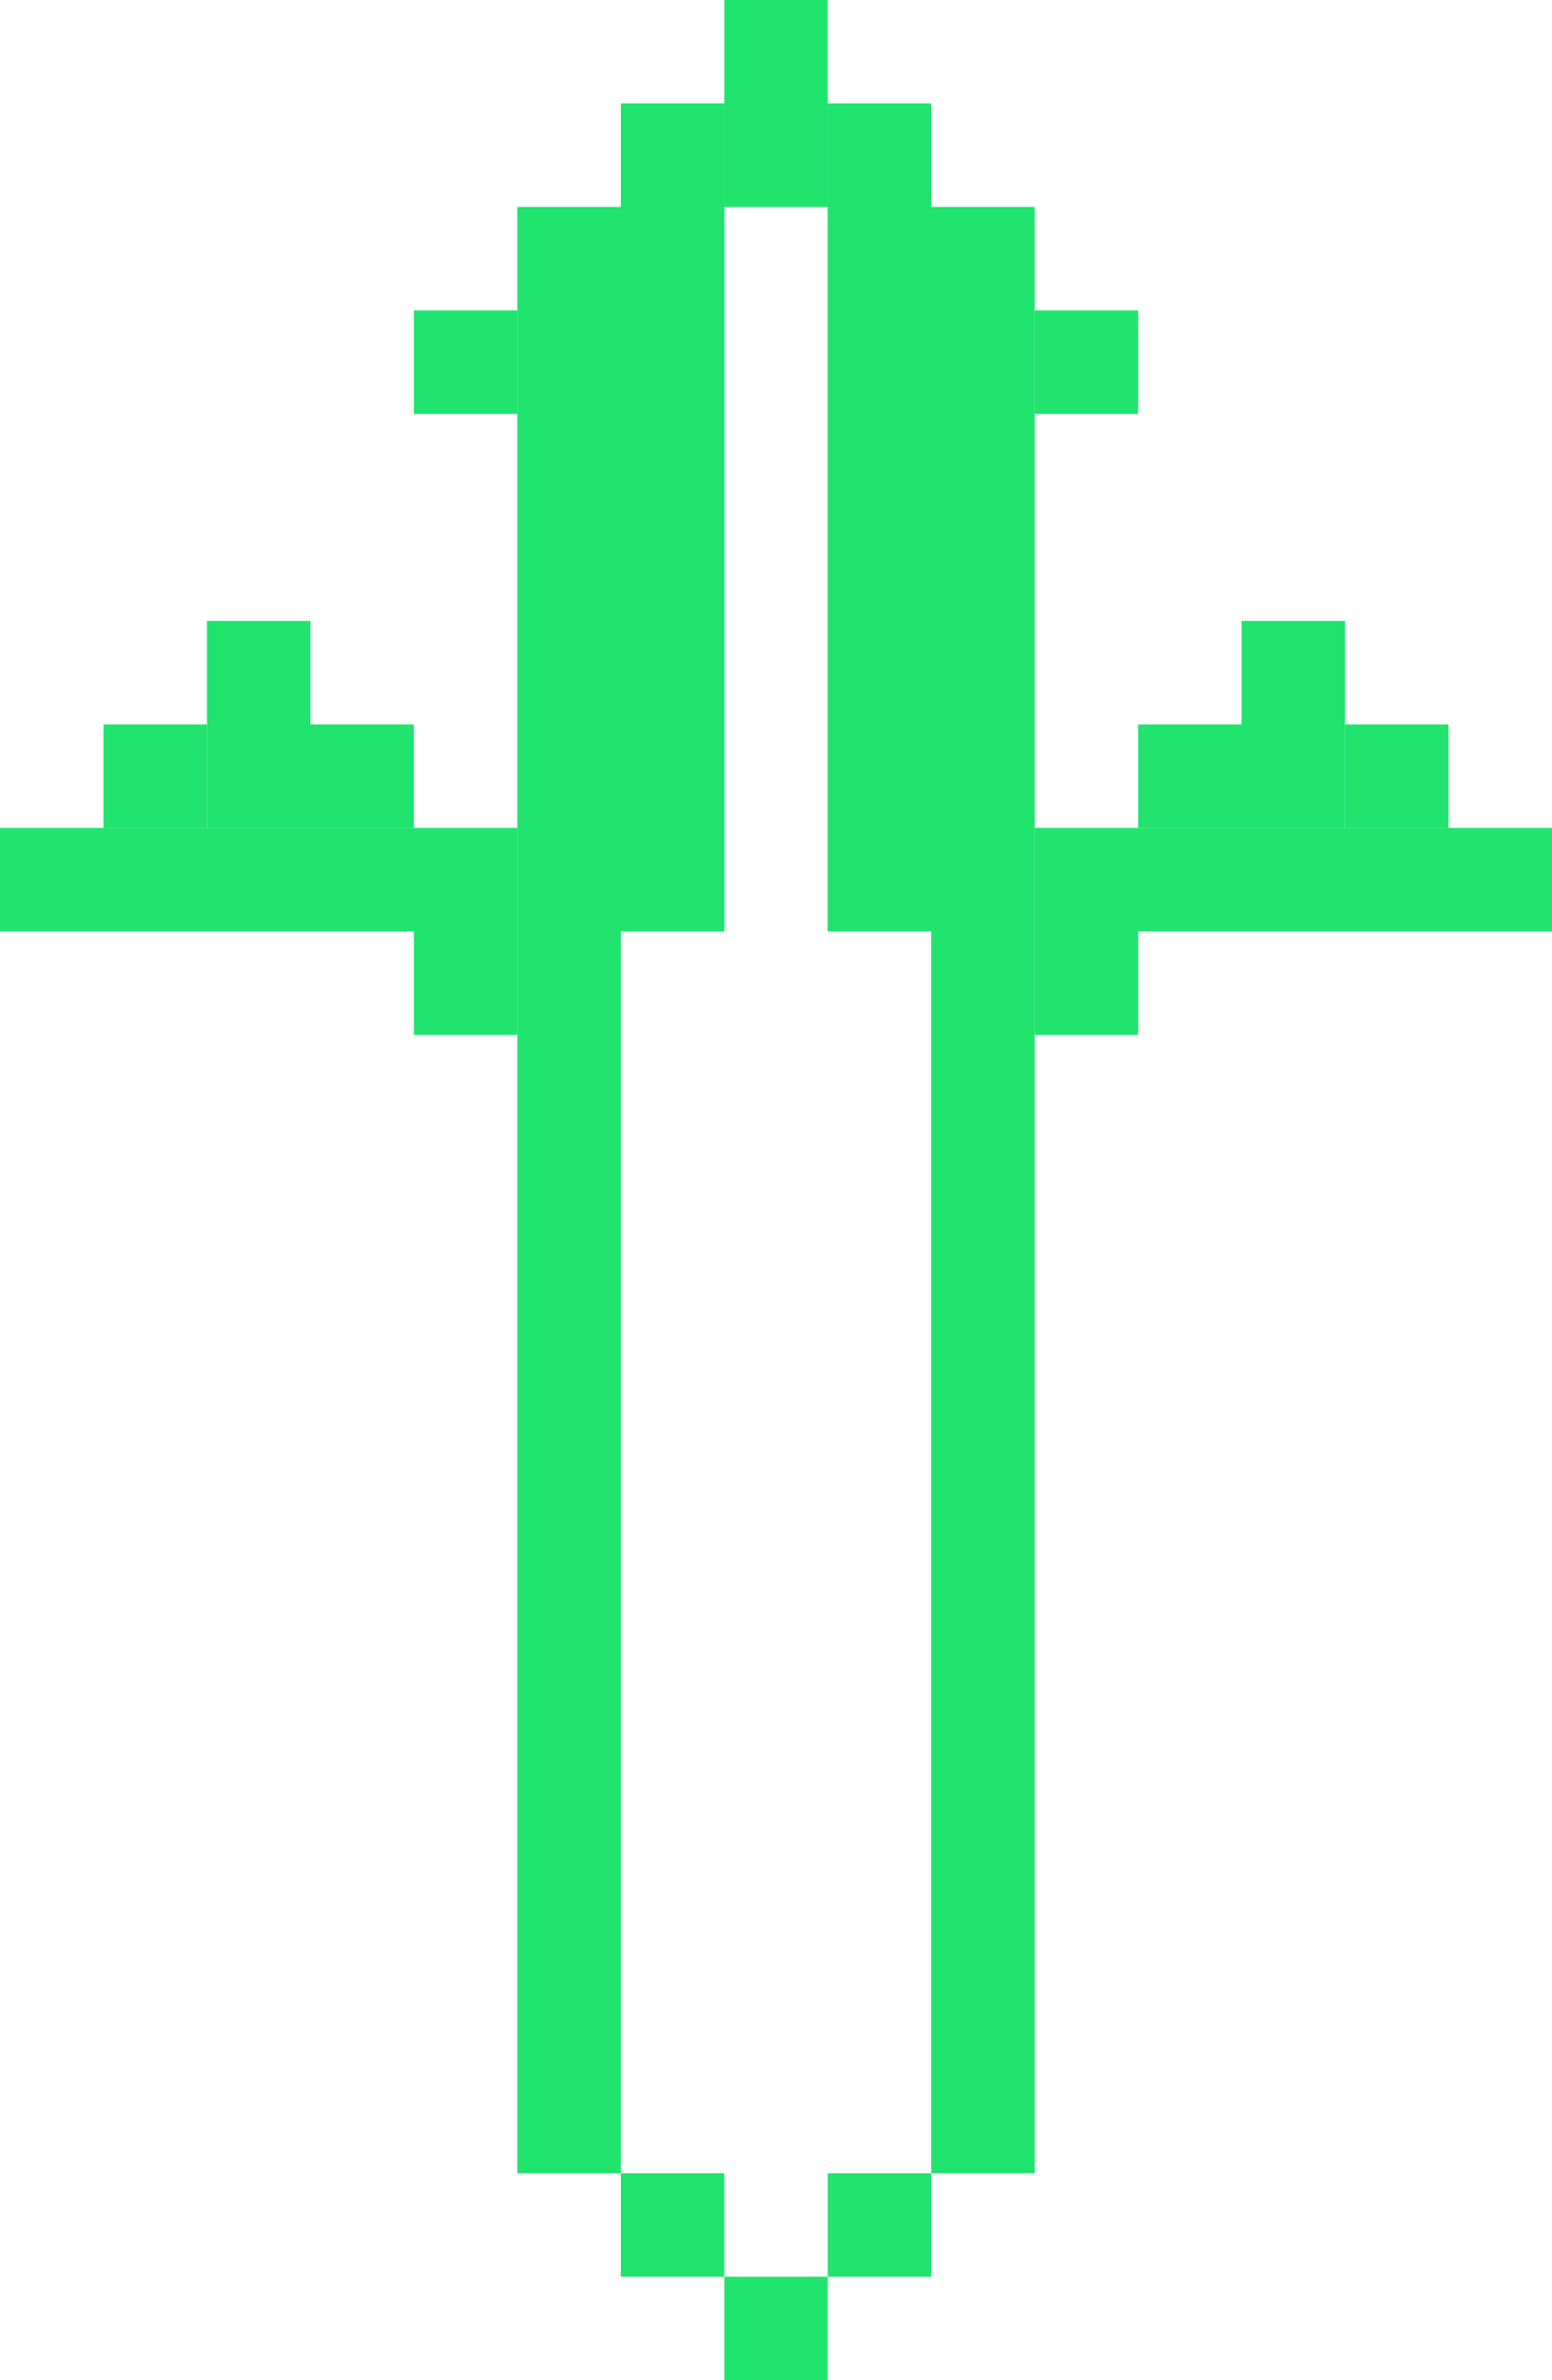 <svg width="15" height="23" viewBox="0 0 15 23" fill="none" xmlns="http://www.w3.org/2000/svg">
<rect x="7" width="1" height="2" fill="#21E46F"/>
<rect x="8" y="1" width="1" height="8" fill="#21E46F"/>
<rect x="8" y="1" width="1" height="8" fill="#21E46F"/>
<rect x="6" y="1" width="1" height="8" fill="#21E46F"/>
<rect x="6" y="1" width="1" height="8" fill="#21E46F"/>
<rect x="5" y="2" width="1" height="19" fill="#21E46F"/>
<rect x="9" y="2" width="1" height="19" fill="#21E46F"/>
<rect x="2" y="6" width="1" height="2" fill="#21E46F"/>
<rect x="12" y="6" width="1" height="2" fill="#21E46F"/>
<rect y="8" width="5" height="1" fill="#21E46F"/>
<rect x="10" y="8" width="5" height="1" fill="#21E46F"/>
<rect x="3" y="7" width="1" height="1" fill="#21E46F"/>
<rect x="11" y="7" width="1" height="1" fill="#21E46F"/>
<rect x="10" y="9" width="1" height="1" fill="#21E46F"/>
<rect x="4" y="9" width="1" height="1" fill="#21E46F"/>
<rect x="13" y="7" width="1" height="1" fill="#21E46F"/>
<rect x="1" y="7" width="1" height="1" fill="#21E46F"/>
<rect x="10" y="3" width="1" height="1" fill="#21E46F"/>
<rect x="4" y="3" width="1" height="1" fill="#21E46F"/>
<rect x="7" y="22" width="1" height="1" fill="#21E46F"/>
<rect x="6" y="21" width="1" height="1" fill="#21E46F"/>
<rect x="8" y="21" width="1" height="1" fill="#21E46F"/>
</svg>
